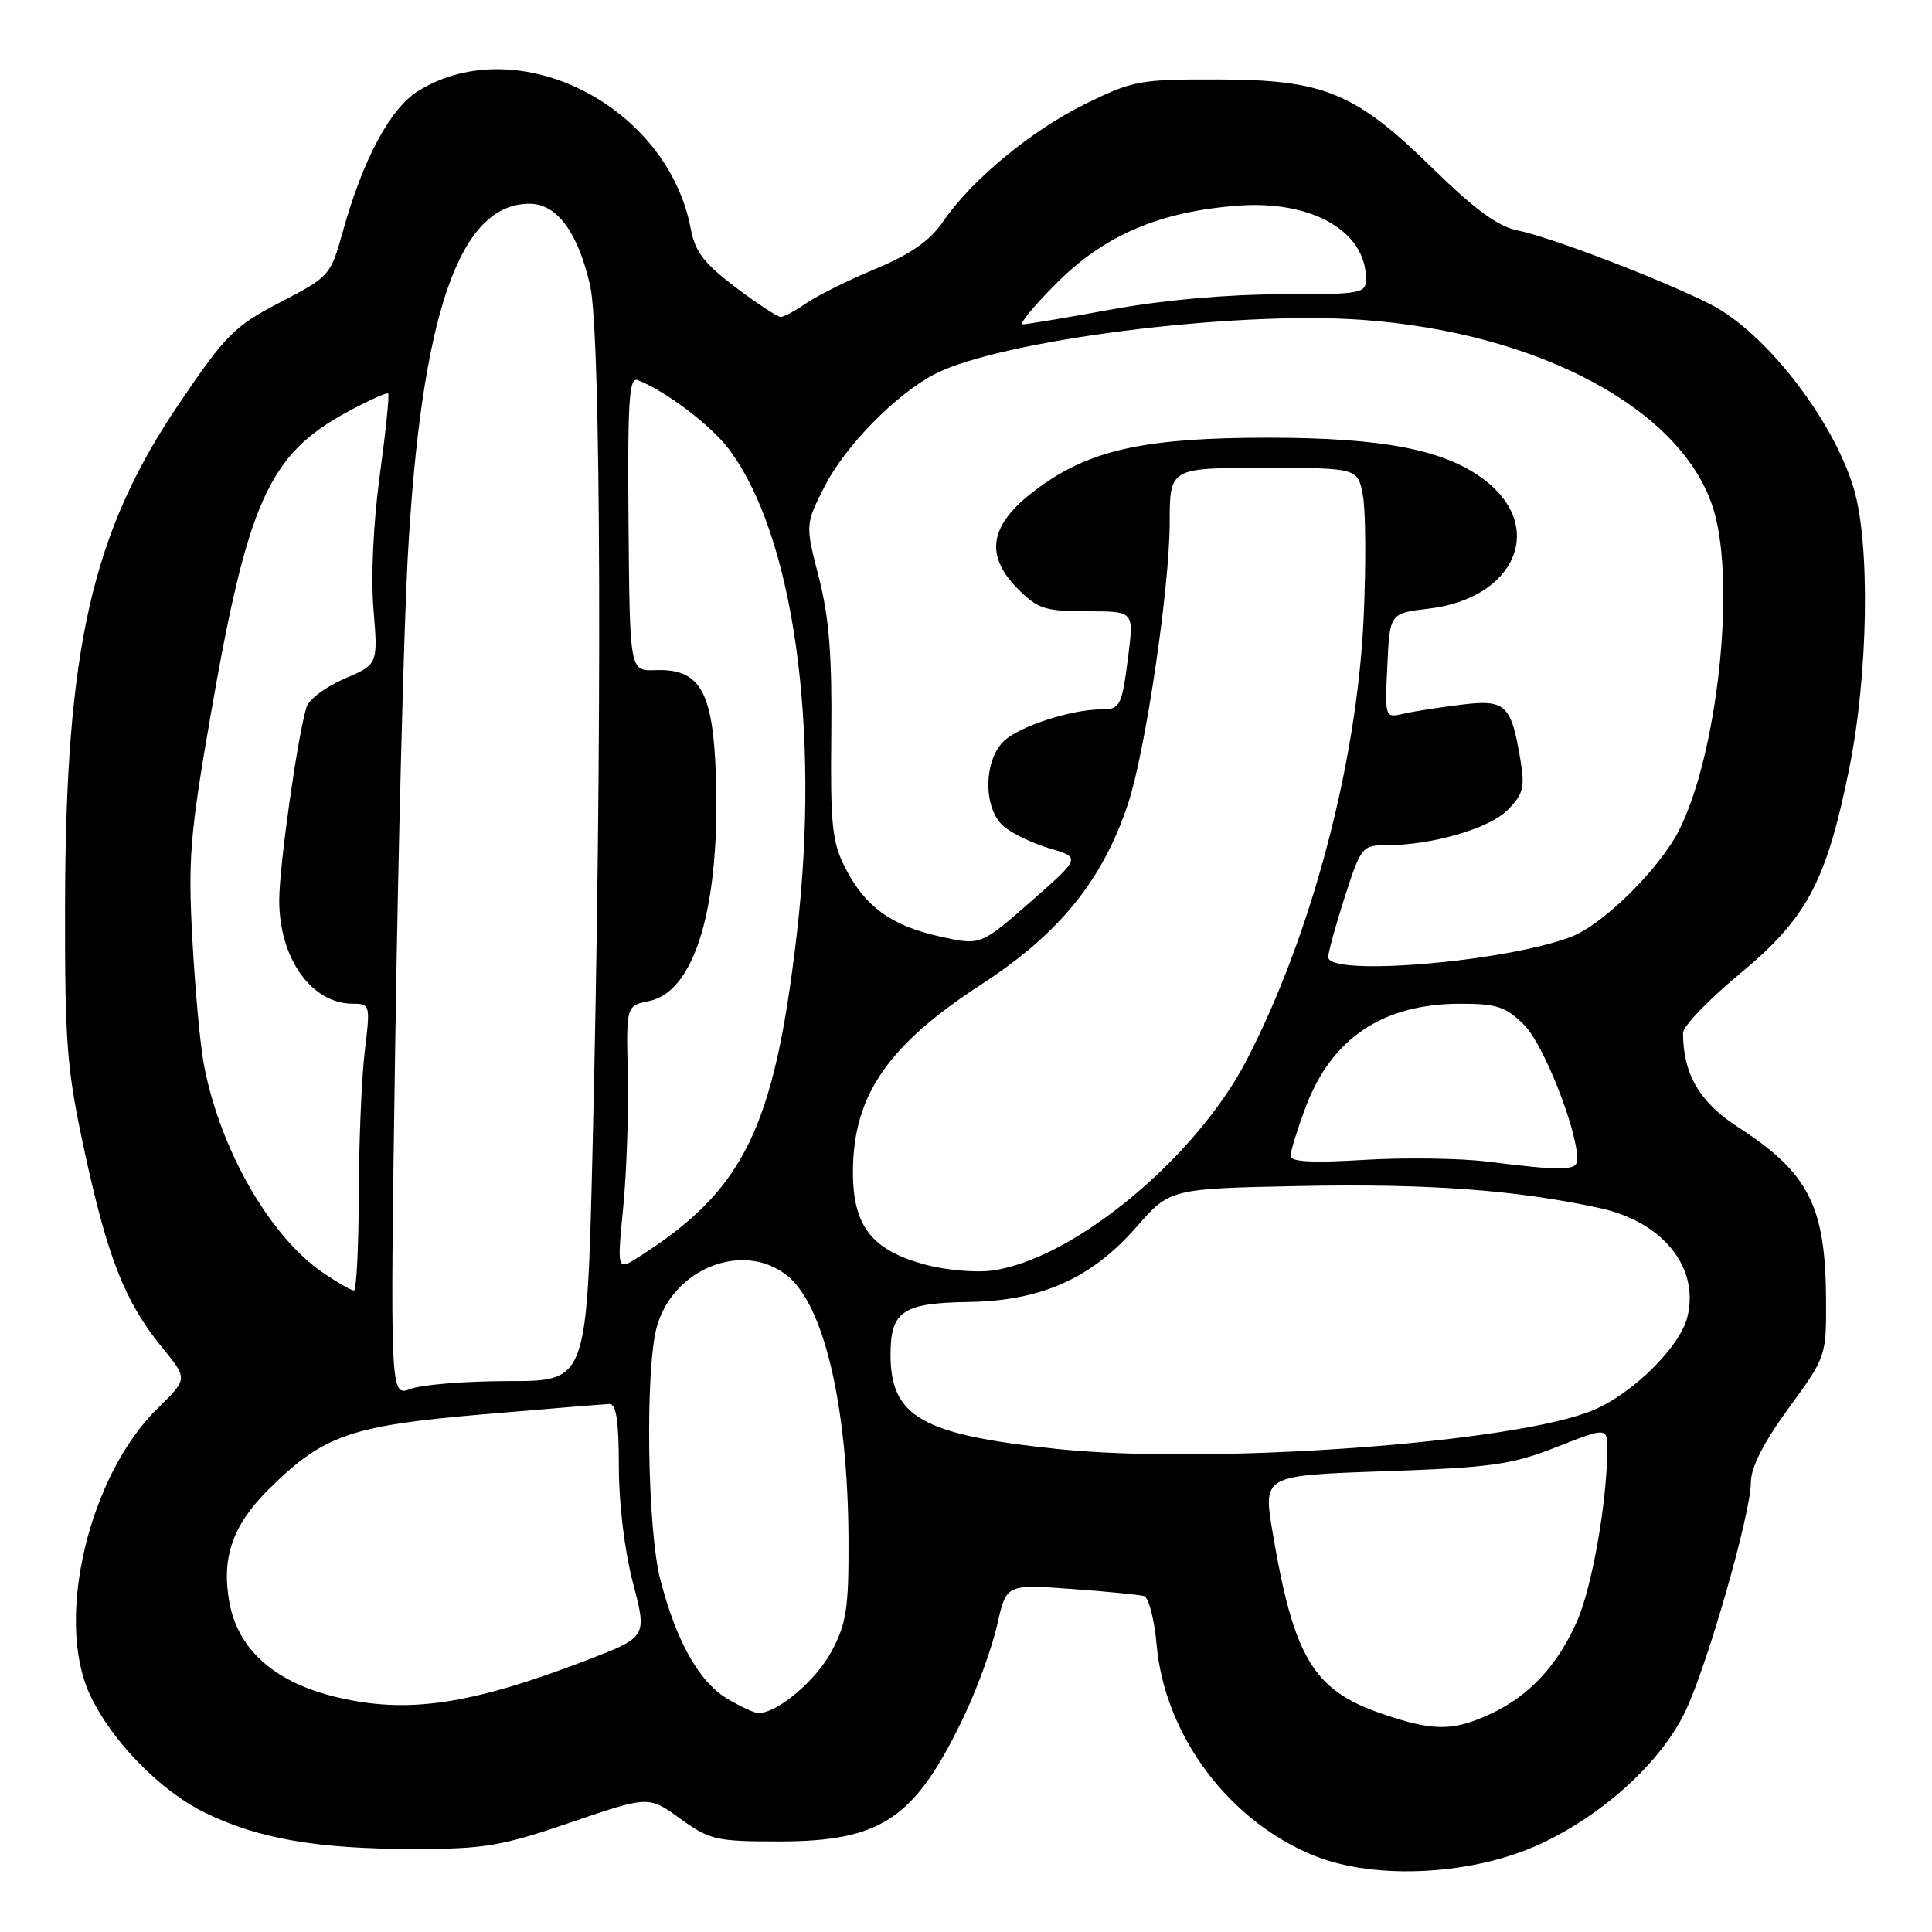 <?xml version="1.0" encoding="UTF-8" standalone="no"?>
<!DOCTYPE svg PUBLIC "-//W3C//DTD SVG 1.1//EN" "http://www.w3.org/Graphics/SVG/1.1/DTD/svg11.dtd" >
<svg xmlns="http://www.w3.org/2000/svg" xmlns:xlink="http://www.w3.org/1999/xlink" version="1.1" viewBox="0 0 256 256">
 <g >
 <path fill="currentColor"
d=" M 204.22 244.28 C 212.61 240.35 220.24 233.32 223.38 226.63 C 226.34 220.31 232.00 200.48 232.00 196.43 C 232.00 194.44 233.66 191.18 237.00 186.60 C 241.98 179.77 242.00 179.71 241.96 172.12 C 241.89 159.78 239.63 155.37 230.30 149.35 C 225.22 146.08 223.02 142.32 223.01 136.88 C 223.00 136.00 226.35 132.50 230.43 129.12 C 239.40 121.71 241.96 116.94 245.01 101.96 C 247.56 89.44 247.84 72.00 245.61 64.65 C 242.82 55.47 233.86 43.98 226.64 40.32 C 220.14 37.02 205.47 31.41 201.00 30.51 C 198.51 30.01 195.34 27.69 190.00 22.46 C 179.60 12.27 175.54 10.57 161.48 10.53 C 151.02 10.50 150.12 10.67 143.81 13.77 C 136.61 17.32 128.75 23.82 124.94 29.39 C 123.22 31.90 120.67 33.68 116.02 35.62 C 112.43 37.12 108.31 39.16 106.85 40.17 C 105.39 41.18 103.85 42.00 103.44 42.00 C 103.02 42.00 100.33 40.23 97.46 38.06 C 93.32 34.93 92.10 33.35 91.54 30.36 C 88.47 13.98 68.59 3.91 55.42 12.05 C 51.72 14.34 48.10 21.08 45.44 30.63 C 43.81 36.50 43.69 36.65 37.14 40.05 C 31.06 43.21 29.93 44.34 23.78 53.41 C 12.17 70.53 8.68 85.86 8.62 120.00 C 8.59 138.51 8.85 141.69 11.24 152.73 C 14.27 166.71 16.60 172.58 21.46 178.52 C 24.89 182.70 24.89 182.70 20.90 186.60 C 11.79 195.49 7.27 214.49 11.89 224.50 C 14.70 230.60 21.20 237.28 27.15 240.19 C 34.19 243.64 42.05 245.00 54.85 245.00 C 64.22 245.00 66.41 244.63 75.64 241.48 C 85.95 237.95 85.95 237.95 90.13 240.98 C 94.03 243.80 94.88 244.00 103.19 244.00 C 116.91 244.00 121.32 240.98 127.90 227.06 C 129.57 223.51 131.48 218.21 132.14 215.27 C 133.34 209.92 133.34 209.92 141.92 210.54 C 146.64 210.88 151.00 211.31 151.60 211.49 C 152.21 211.67 152.96 214.59 153.26 217.97 C 154.36 230.04 162.95 241.46 174.30 245.95 C 182.44 249.17 195.31 248.45 204.22 244.28 Z  M 183.00 227.04 C 174.01 223.94 171.42 219.62 168.62 203.00 C 167.36 195.50 167.36 195.50 183.43 194.95 C 197.68 194.45 200.26 194.09 206.25 191.74 C 213.00 189.09 213.00 189.09 212.97 192.29 C 212.90 199.28 210.93 210.37 208.97 214.81 C 206.35 220.73 202.61 224.74 197.50 227.10 C 192.48 229.43 189.90 229.42 183.00 227.04 Z  M 96.29 225.04 C 92.58 222.77 89.62 217.49 87.50 209.32 C 85.76 202.65 85.47 181.46 87.03 175.81 C 89.18 168.09 98.44 164.41 104.25 168.98 C 109.20 172.87 112.35 186.37 112.43 204.00 C 112.47 213.06 112.17 215.09 110.20 218.79 C 108.13 222.68 103.03 226.99 100.50 226.99 C 99.95 226.99 98.06 226.11 96.29 225.04 Z  M 44.72 224.91 C 36.51 222.98 31.59 218.68 30.41 212.40 C 29.31 206.51 30.78 202.17 35.47 197.48 C 42.76 190.19 46.36 188.91 63.97 187.41 C 72.51 186.68 80.06 186.06 80.75 186.04 C 81.65 186.01 82.00 188.31 82.00 194.32 C 82.00 199.24 82.76 205.55 83.88 209.78 C 85.75 216.92 85.75 216.92 77.63 220.03 C 62.35 225.88 54.06 227.11 44.72 224.91 Z  M 140.04 191.99 C 122.15 190.11 118.00 187.75 118.00 179.49 C 118.00 173.74 119.62 172.65 128.33 172.52 C 137.95 172.37 144.62 169.40 150.56 162.61 C 155.03 157.50 155.03 157.50 172.35 157.15 C 189.25 156.82 200.89 157.67 211.95 160.07 C 220.35 161.89 225.23 167.96 223.58 174.53 C 222.60 178.46 216.46 184.55 211.22 186.81 C 201.05 191.19 160.50 194.13 140.04 191.99 Z  M 52.37 138.29 C 52.76 112.55 53.50 83.62 54.02 74.00 C 55.79 41.71 60.83 27.00 70.15 27.00 C 73.79 27.00 76.56 30.73 78.19 37.81 C 79.66 44.19 79.81 98.70 78.51 152.49 C 77.77 183.00 77.77 183.00 67.45 183.00 C 61.77 183.00 55.90 183.47 54.40 184.04 C 51.68 185.07 51.68 185.07 52.37 138.29 Z  M 42.92 168.73 C 35.80 163.93 29.15 152.36 27.01 141.03 C 26.53 138.54 25.85 131.10 25.49 124.50 C 24.91 113.80 25.17 110.58 27.90 94.82 C 32.81 66.50 35.62 60.24 45.96 54.62 C 48.81 53.07 51.27 51.96 51.44 52.15 C 51.61 52.34 51.11 57.22 50.32 63.00 C 49.47 69.21 49.13 76.47 49.49 80.77 C 50.09 88.03 50.09 88.03 45.63 89.94 C 43.19 90.99 40.93 92.67 40.62 93.68 C 39.43 97.52 37.01 114.72 37.00 119.30 C 37.00 127.00 41.28 133.00 46.77 133.00 C 49.04 133.00 49.08 133.16 48.34 139.25 C 47.92 142.69 47.56 151.24 47.54 158.25 C 47.52 165.26 47.23 171.00 46.90 171.00 C 46.57 171.00 44.78 169.98 42.92 168.73 Z  M 122.53 167.55 C 115.46 165.63 112.99 162.42 113.02 155.19 C 113.06 145.15 117.61 138.53 130.00 130.46 C 140.34 123.74 146.05 116.72 149.45 106.57 C 151.75 99.70 154.98 77.95 154.99 69.25 C 155.00 62.00 155.00 62.00 167.45 62.00 C 179.91 62.00 179.91 62.00 180.59 65.64 C 180.97 67.65 181.01 74.96 180.69 81.89 C 179.81 101.13 173.75 123.97 165.17 140.50 C 158.42 153.48 142.27 166.84 131.50 168.35 C 129.30 168.66 125.27 168.30 122.53 167.55 Z  M 82.58 159.94 C 83.03 155.30 83.30 147.39 83.19 142.38 C 82.97 133.26 82.97 133.26 85.99 132.65 C 92.12 131.43 95.48 119.97 94.85 102.50 C 94.44 91.49 92.73 88.57 86.78 88.80 C 83.45 88.92 83.45 88.92 83.28 69.38 C 83.15 53.23 83.35 49.92 84.48 50.36 C 88.08 51.74 94.11 56.28 96.49 59.40 C 105.12 70.71 108.76 96.46 105.58 123.77 C 102.59 149.52 98.59 157.68 84.63 166.56 C 81.76 168.39 81.76 168.39 82.58 159.94 Z  M 197.00 153.91 C 193.43 153.47 186.11 153.37 180.75 153.69 C 173.94 154.11 171.00 153.95 171.00 153.18 C 171.00 152.57 171.90 149.67 173.00 146.72 C 176.44 137.55 183.24 133.00 193.54 133.00 C 198.37 133.00 199.55 133.40 201.98 135.83 C 204.53 138.38 209.00 149.70 209.00 153.61 C 209.00 155.15 207.23 155.19 197.00 153.91 Z  M 176.00 126.82 C 176.00 126.17 176.99 122.57 178.20 118.82 C 180.32 112.24 180.51 112.00 183.65 112.00 C 189.71 112.00 197.28 109.81 199.75 107.35 C 201.84 105.25 202.07 104.36 201.47 100.71 C 200.24 93.34 199.51 92.65 193.65 93.37 C 190.82 93.71 187.38 94.25 186.00 94.57 C 183.50 95.14 183.50 95.14 183.83 88.20 C 184.15 81.26 184.15 81.26 189.31 80.65 C 200.80 79.29 204.89 69.83 196.70 63.59 C 191.47 59.59 183.28 58.00 168.00 58.00 C 152.35 58.00 145.05 59.49 138.43 64.05 C 131.18 69.04 130.12 73.27 134.92 78.08 C 137.52 80.68 138.53 81.00 144.04 81.00 C 150.23 81.00 150.23 81.00 149.52 86.75 C 148.66 93.60 148.46 94.00 145.88 94.00 C 142.01 94.00 135.14 96.22 133.08 98.14 C 130.33 100.70 130.24 107.00 132.92 109.43 C 133.97 110.38 136.72 111.72 139.03 112.40 C 143.22 113.64 143.22 113.64 136.58 119.47 C 129.93 125.30 129.93 125.30 124.53 124.09 C 118.06 122.65 114.62 120.14 111.97 114.94 C 110.26 111.60 110.02 109.23 110.15 97.29 C 110.26 86.87 109.86 81.79 108.50 76.50 C 106.70 69.50 106.70 69.50 109.26 64.46 C 111.98 59.11 118.73 52.22 123.86 49.57 C 132.52 45.09 163.27 41.17 180.34 42.37 C 204.10 44.04 223.25 54.42 227.12 67.74 C 230.00 77.66 227.54 100.00 222.47 110.04 C 219.91 115.10 212.44 122.49 208.24 124.11 C 199.56 127.46 176.00 129.44 176.00 126.82 Z  M 140.01 37.51 C 146.38 31.14 153.65 28.04 164.05 27.25 C 173.80 26.52 181.00 30.63 181.00 36.93 C 181.00 38.90 180.45 39.00 169.67 39.00 C 162.70 39.00 154.13 39.76 147.42 40.98 C 141.41 42.08 136.05 42.98 135.51 42.98 C 134.97 42.99 136.99 40.53 140.01 37.51 Z "/>
</g>
</svg>